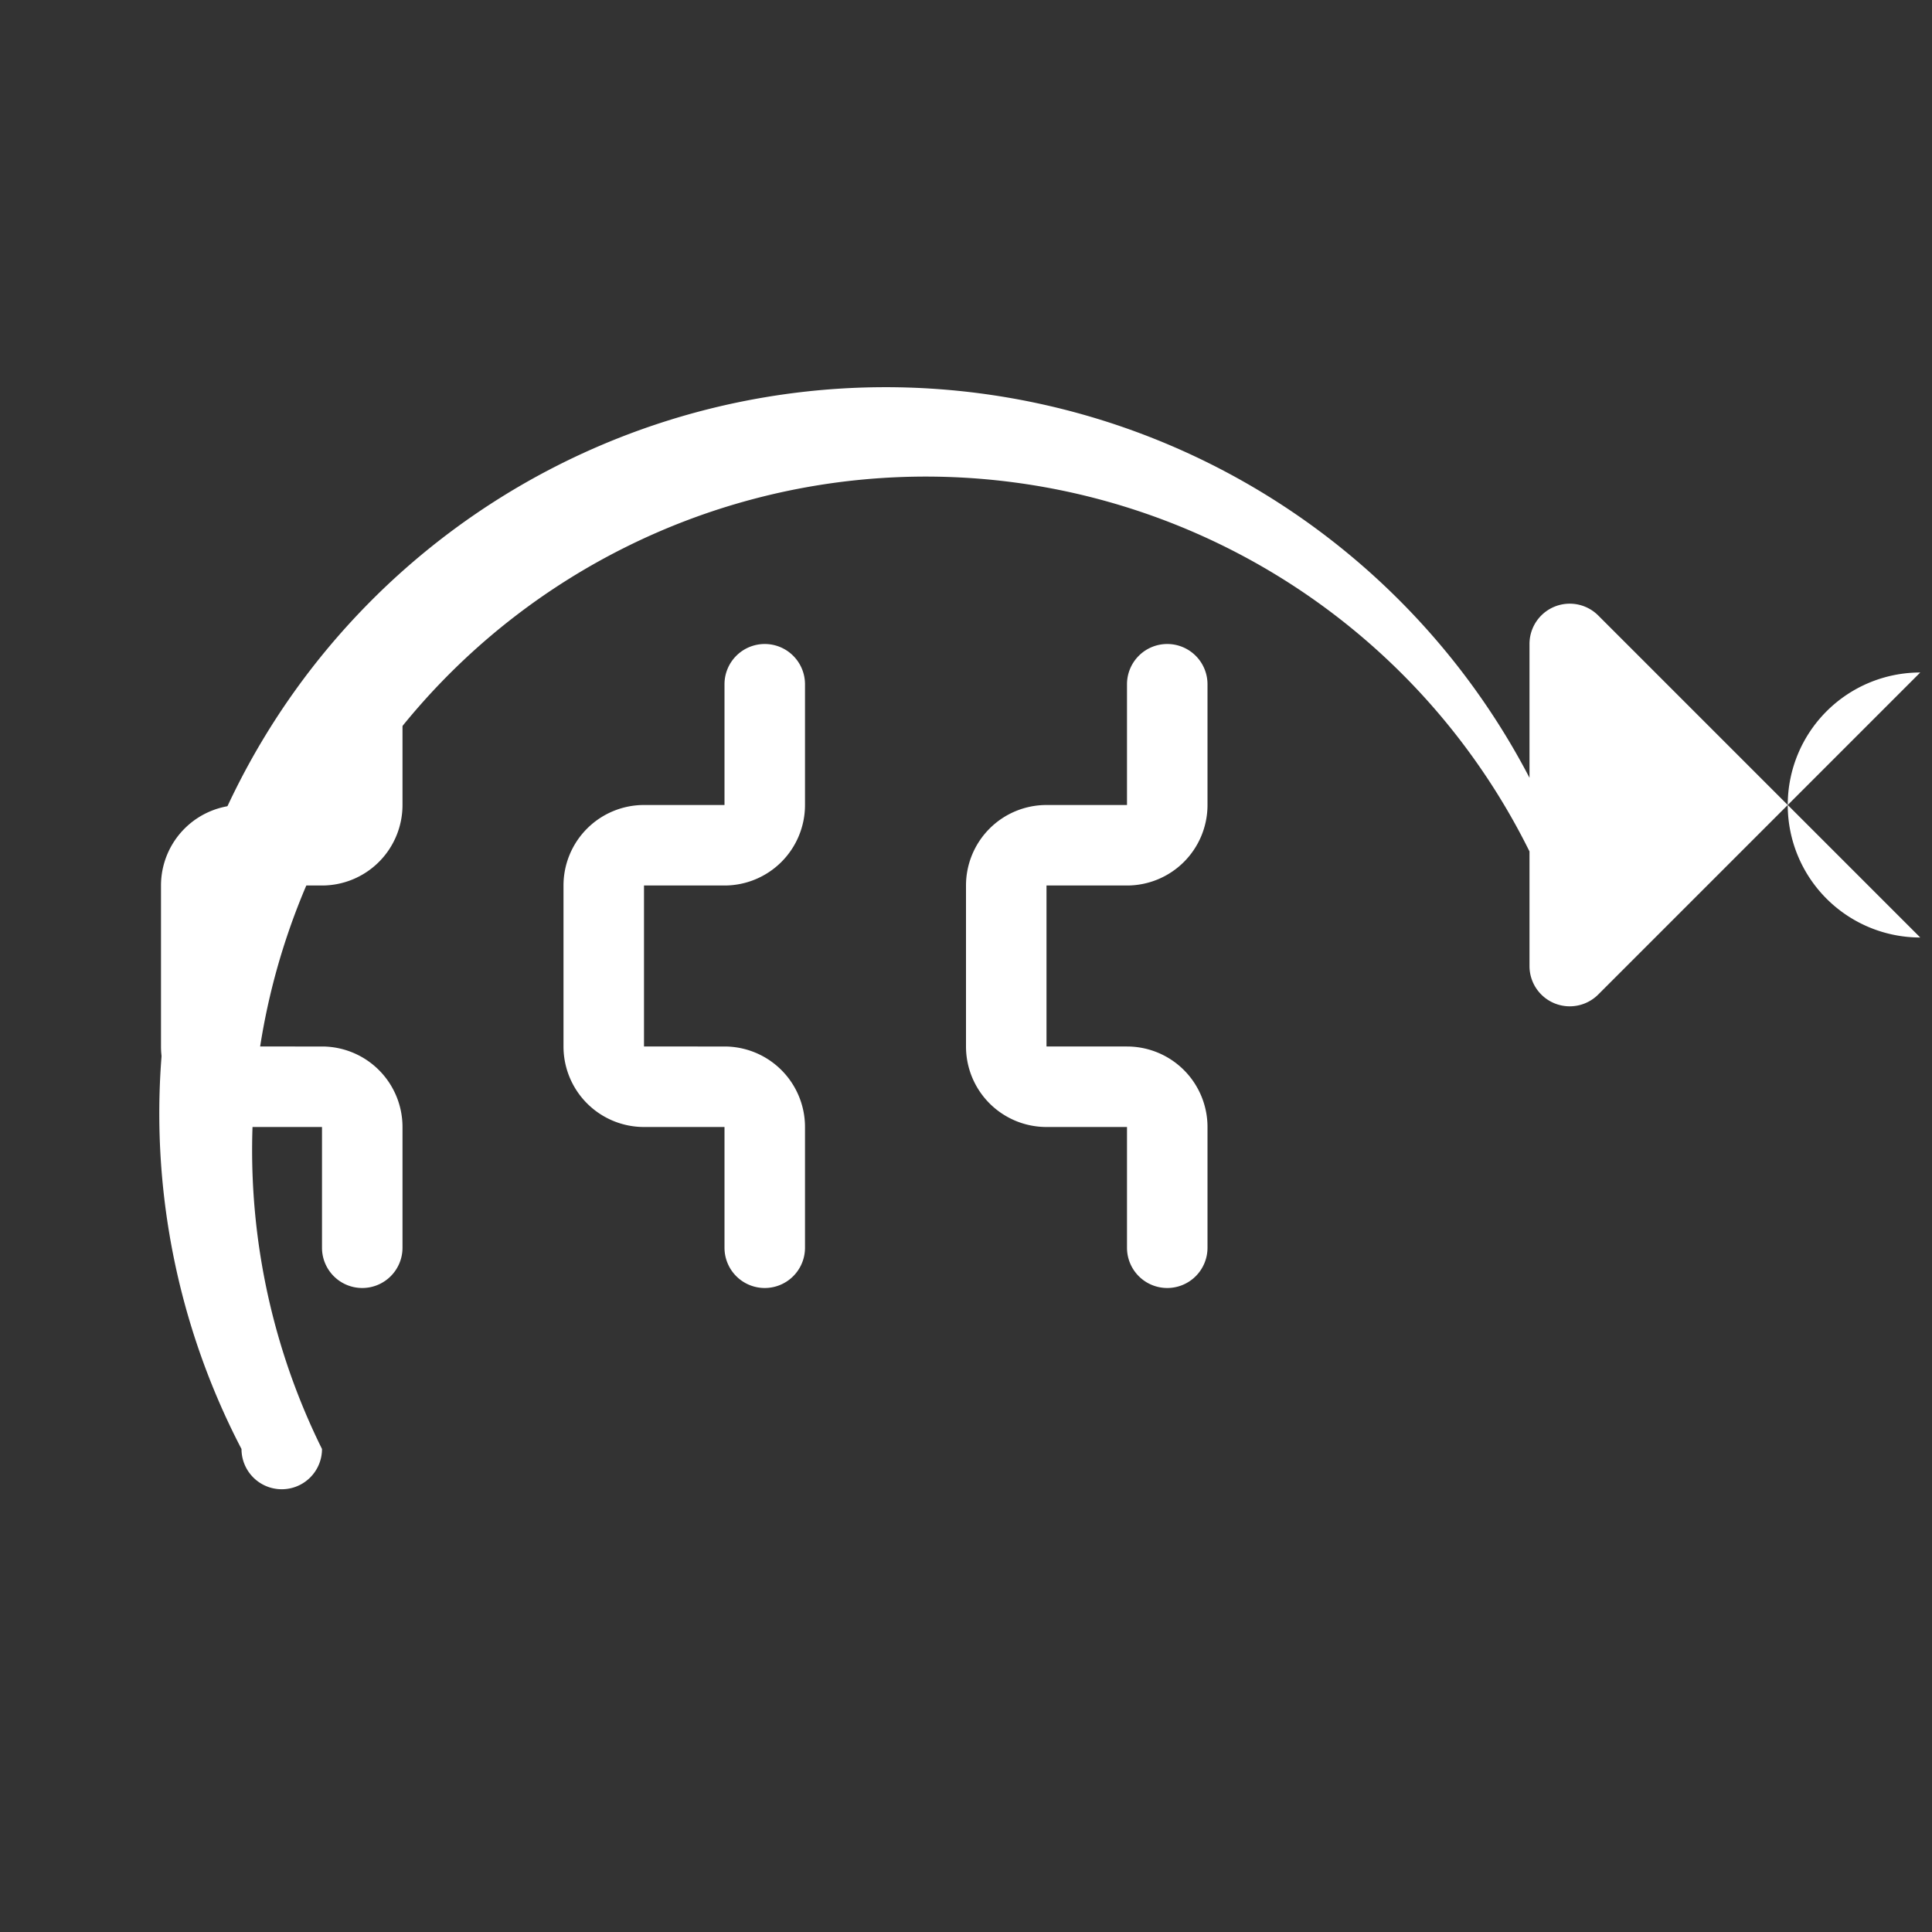 <svg xmlns="http://www.w3.org/2000/svg" viewBox="0 0 24 24" width="512" height="512">
  <rect x="0" y="0" width="24" height="24" fill="#333333" stroke="none"/>
  <g fill="#FFFFFF">
    <path d="M23.854,11.646l-4-4A.5.5,0,0,0,19,8V9.662A9,9,0,0,0,3,18a.5.5,0,0,0,.5.5.5.5,0,0,0,.5-.5A8,8,0,0,1,19,10.577V12a.5.5,0,0,0,.854.354l4-4A.5.5,0,0,0,23.854,11.646Z"/>
    <path d="M4.5,16A.5.5,0,0,1,4,15.5V14H3a1,1,0,0,1-1-1V11a1,1,0,0,1,1-1H4V8.5A.5.5,0,0,1,4.5,8a.5.5,0,0,1,.5.5V10a1,1,0,0,1-1,1H3v2H4a1,1,0,0,1,1,1v1.5A.5.5,0,0,1,4.5,16Z"/>
    <path d="M9.5,16A.5.5,0,0,1,9,15.5V14H8a1,1,0,0,1-1-1V11a1,1,0,0,1,1-1H9V8.5A.5.5,0,0,1,9.5,8a.5.5,0,0,1,.5.5V10a1,1,0,0,1-1,1H8v2H9a1,1,0,0,1,1,1v1.5A.5.5,0,0,1,9.5,16Z"/>
    <path d="M14.5,16A.5.5,0,0,1,14,15.5V14H13a1,1,0,0,1-1-1V11a1,1,0,0,1,1-1h1V8.5A.5.5,0,0,1,14.5,8a.5.5,0,0,1,.5.5V10a1,1,0,0,1-1,1H13v2h1a1,1,0,0,1,1,1v1.5A.5.5,0,0,1,14.5,16Z"/>
  </g>
</svg>